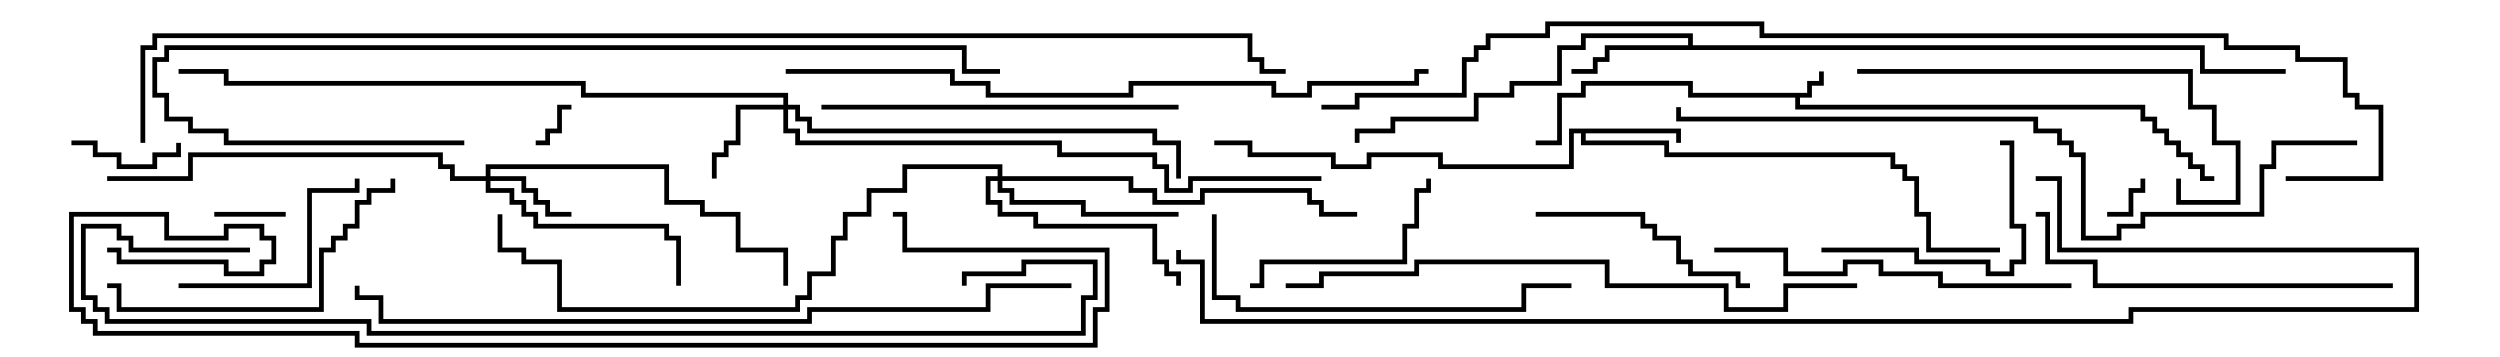 <svg version="1.1" width="105" height="15" xmlns="http://www.w3.org/2000/svg"><path d="M75.9,3.9L75.9,3.4L76.4,3.4L76.4,3L76.6,3L76.6,3.6L76.1,3.6L76.1,4.1L75.6,4.1L75.6,4.4L90.1,4.4L90.1,4.9L90.6,4.9L90.6,5.4L91.1,5.4L91.1,5.9L91.6,5.9L91.6,6.4L92.1,6.4L92.1,6.9L92.6,6.9L92.6,7.4L93,7.4L93,7.6L92.4,7.6L92.4,7.1L91.9,7.1L91.9,6.6L91.4,6.6L91.4,6.1L90.9,6.1L90.9,5.6L90.4,5.6L90.4,5.1L89.9,5.1L89.9,4.6L75.4,4.6L75.4,4.1L70.9,4.1L70.9,3.6L66.6,3.6L66.6,4.1L65.6,4.1L65.6,6.1L64.5,6.1L64.5,5.9L65.4,5.9L65.4,3.9L66.4,3.9L66.4,3.4L71.1,3.4L71.1,3.9z" stroke="none"/><path d="M70.6,5.4L70.6,6L70.4,6L70.4,5.6L66.6,5.6L66.6,5.9L70.1,5.9L70.1,6.4L79.6,6.4L79.6,6.9L80.1,6.9L80.1,7.4L80.6,7.4L80.6,8.9L81.1,8.9L81.1,10.4L84,10.4L84,10.6L80.9,10.6L80.9,9.1L80.4,9.1L80.4,7.6L79.9,7.6L79.9,7.1L79.4,7.1L79.4,6.6L69.9,6.6L69.9,6.1L66.4,6.1L66.4,5.6L66.1,5.6L66.1,7.1L60.4,7.1L60.4,6.6L57.6,6.6L57.6,7.1L55.9,7.1L55.9,6.6L52.4,6.6L52.4,6.1L51,6.1L51,5.9L52.6,5.9L52.6,6.4L56.1,6.4L56.1,6.9L57.4,6.9L57.4,6.4L60.6,6.4L60.6,6.9L65.9,6.9L65.9,5.4z" stroke="none"/><path d="M70.9,1.9L70.9,1.6L66.6,1.6L66.6,2.1L65.6,2.1L65.6,3.6L63.6,3.6L63.6,4.1L62.1,4.1L62.1,5.1L58.6,5.1L58.6,5.6L57.1,5.6L57.1,6L56.9,6L56.9,5.4L58.4,5.4L58.4,4.9L61.9,4.9L61.9,3.9L63.4,3.9L63.4,3.4L65.4,3.4L65.4,1.9L66.4,1.9L66.4,1.4L71.1,1.4L71.1,1.9L92.6,1.9L92.6,2.9L96,2.9L96,3.1L92.4,3.1L92.4,2.1L67.6,2.1L67.6,2.6L67.1,2.6L67.1,3.1L66,3.1L66,2.9L66.9,2.9L66.9,2.4L67.4,2.4L67.4,1.9z" stroke="none"/><path d="M20.4,7.4L20.4,6.9L28.1,6.9L28.1,8.4L29.6,8.4L29.6,8.9L31.1,8.9L31.1,10.4L33.1,10.4L33.1,12L32.9,12L32.9,10.6L30.9,10.6L30.9,9.1L29.4,9.1L29.4,8.6L27.9,8.6L27.9,7.1L20.6,7.1L20.6,7.4L22.1,7.4L22.1,7.9L22.6,7.9L22.6,8.4L23.1,8.4L23.1,8.9L24,8.9L24,9.1L22.9,9.1L22.9,8.6L22.4,8.6L22.4,8.1L21.9,8.1L21.9,7.6L20.6,7.6L20.6,7.9L21.6,7.9L21.6,8.4L22.1,8.4L22.1,8.9L22.6,8.9L22.6,9.4L28.1,9.4L28.1,9.9L28.6,9.9L28.6,12L28.4,12L28.4,10.1L27.9,10.1L27.9,9.6L22.4,9.6L22.4,9.1L21.9,9.1L21.9,8.6L21.4,8.6L21.4,8.1L20.4,8.1L20.4,7.6L18.9,7.6L18.9,7.1L18.4,7.1L18.4,6.6L8.1,6.6L8.1,7.6L4.5,7.6L4.5,7.4L7.9,7.4L7.9,6.4L18.6,6.4L18.6,6.9L19.1,6.9L19.1,7.4z" stroke="none"/><path d="M32.9,4.4L32.9,4.1L24.4,4.1L24.4,3.6L9.4,3.6L9.4,3.1L7.5,3.1L7.5,2.9L9.6,2.9L9.6,3.4L24.6,3.4L24.6,3.9L33.1,3.9L33.1,4.4L33.6,4.4L33.6,4.9L34.1,4.9L34.1,5.4L48.6,5.4L48.6,5.9L49.6,5.9L49.6,7.5L49.4,7.5L49.4,6.1L48.4,6.1L48.4,5.6L33.9,5.6L33.9,5.1L33.4,5.1L33.4,4.6L33.1,4.6L33.1,5.4L33.6,5.4L33.6,5.9L44.6,5.9L44.6,6.4L48.6,6.4L48.6,6.9L49.1,6.9L49.1,7.9L49.9,7.9L49.9,7.4L55.5,7.4L55.5,7.6L50.1,7.6L50.1,8.1L48.9,8.1L48.9,7.1L48.4,7.1L48.4,6.6L44.4,6.6L44.4,6.1L33.4,6.1L33.4,5.6L32.9,5.6L32.9,4.6L31.1,4.6L31.1,6.1L30.6,6.1L30.6,6.6L30.1,6.6L30.1,7.5L29.9,7.5L29.9,6.4L30.4,6.4L30.4,5.9L30.9,5.9L30.9,4.4z" stroke="none"/><path d="M41.9,7.4L41.9,7.1L38.1,7.1L38.1,8.1L36.6,8.1L36.6,9.1L35.6,9.1L35.6,10.1L35.1,10.1L35.1,11.6L34.1,11.6L34.1,12.6L33.6,12.6L33.6,13.1L23.4,13.1L23.4,11.1L21.9,11.1L21.9,10.6L20.9,10.6L20.9,9L21.1,9L21.1,10.4L22.1,10.4L22.1,10.9L23.6,10.9L23.6,12.9L33.4,12.9L33.4,12.4L33.9,12.4L33.9,11.4L34.9,11.4L34.9,9.9L35.4,9.9L35.4,8.9L36.4,8.9L36.4,7.9L37.9,7.9L37.9,6.9L42.1,6.9L42.1,7.4L47.6,7.4L47.6,7.9L48.6,7.9L48.6,8.4L50.4,8.4L50.4,7.9L55.1,7.9L55.1,8.4L55.6,8.4L55.6,8.9L57,8.9L57,9.1L55.4,9.1L55.4,8.6L54.9,8.6L54.9,8.1L50.6,8.1L50.6,8.6L48.4,8.6L48.4,8.1L47.4,8.1L47.4,7.6L42.1,7.6L42.1,7.9L42.6,7.9L42.6,8.4L45.6,8.4L45.6,8.9L49.5,8.9L49.5,9.1L45.4,9.1L45.4,8.6L42.4,8.6L42.4,8.1L41.9,8.1L41.9,7.6L41.6,7.6L41.6,8.4L42.1,8.4L42.1,8.9L43.6,8.9L43.6,9.4L48.6,9.4L48.6,10.9L49.1,10.9L49.1,11.4L49.6,11.4L49.6,12L49.4,12L49.4,11.6L48.9,11.6L48.9,11.1L48.4,11.1L48.4,9.6L43.4,9.6L43.4,9.1L41.9,9.1L41.9,8.6L41.4,8.6L41.4,7.4z" stroke="none"/><path d="M24,4.4L24,4.6L23.6,4.6L23.6,5.6L23.1,5.6L23.1,6.1L22.5,6.1L22.5,5.9L22.9,5.9L22.9,5.4L23.4,5.4L23.4,4.4z" stroke="none"/><path d="M88.5,9.1L88.5,8.9L89.4,8.9L89.4,7.9L89.9,7.9L89.9,7.5L90.1,7.5L90.1,8.1L89.6,8.1L89.6,9.1z" stroke="none"/><path d="M12,8.9L12,9.1L9,9.1L9,8.9z" stroke="none"/><path d="M3,6.1L3,5.9L4.1,5.9L4.1,6.4L5.1,6.4L5.1,6.9L6.4,6.9L6.4,6.4L7.4,6.4L7.4,6L7.6,6L7.6,6.6L6.6,6.6L6.6,7.1L4.9,7.1L4.9,6.6L3.9,6.6L3.9,6.1z" stroke="none"/><path d="M52.5,12.1L52.5,11.9L52.9,11.9L52.9,10.9L58.9,10.9L58.9,9.4L59.4,9.4L59.4,7.9L59.9,7.9L59.9,7.5L60.1,7.5L60.1,8.1L59.6,8.1L59.6,9.6L59.1,9.6L59.1,11.1L53.1,11.1L53.1,12.1z" stroke="none"/><path d="M76.5,10.6L76.5,10.4L80.6,10.4L80.6,10.9L83.6,10.9L83.6,11.4L84.4,11.4L84.4,10.9L84.9,10.9L84.9,9.6L84.4,9.6L84.4,6.1L84,6.1L84,5.9L84.6,5.9L84.6,9.4L85.1,9.4L85.1,11.1L84.6,11.1L84.6,11.6L83.4,11.6L83.4,11.1L80.4,11.1L80.4,10.6z" stroke="none"/><path d="M7.5,12.1L7.5,11.9L12.9,11.9L12.9,7.9L14.9,7.9L14.9,7.5L15.1,7.5L15.1,8.1L13.1,8.1L13.1,12.1z" stroke="none"/><path d="M64.5,9.1L64.5,8.9L69.1,8.9L69.1,9.4L69.6,9.4L69.6,9.9L70.6,9.9L70.6,10.9L71.1,10.9L71.1,11.4L73.1,11.4L73.1,11.9L73.5,11.9L73.5,12.1L72.9,12.1L72.9,11.6L70.9,11.6L70.9,11.1L70.4,11.1L70.4,10.1L69.4,10.1L69.4,9.6L68.9,9.6L68.9,9.1z" stroke="none"/><path d="M4.5,12.1L4.5,11.9L5.1,11.9L5.1,12.9L13.4,12.9L13.4,10.4L13.9,10.4L13.9,9.9L14.4,9.9L14.4,9.4L14.9,9.4L14.9,8.4L15.4,8.4L15.4,7.9L16.4,7.9L16.4,7.5L16.6,7.5L16.6,8.1L15.6,8.1L15.6,8.6L15.1,8.6L15.1,9.6L14.6,9.6L14.6,10.1L14.1,10.1L14.1,10.6L13.6,10.6L13.6,13.1L4.9,13.1L4.9,12.1z" stroke="none"/><path d="M78,3.1L78,2.9L92.1,2.9L92.1,4.4L93.1,4.4L93.1,5.9L94.1,5.9L94.1,8.6L91.4,8.6L91.4,7.5L91.6,7.5L91.6,8.4L93.9,8.4L93.9,6.1L92.9,6.1L92.9,4.6L91.9,4.6L91.9,3.1z" stroke="none"/><path d="M49.5,4.4L49.5,4.6L34.5,4.6L34.5,4.4z" stroke="none"/><path d="M72,10.6L72,10.4L75.1,10.4L75.1,11.4L77.4,11.4L77.4,10.9L79.1,10.9L79.1,11.4L81.6,11.4L81.6,11.9L87,11.9L87,12.1L81.4,12.1L81.4,11.6L78.9,11.6L78.9,11.1L77.6,11.1L77.6,11.6L74.9,11.6L74.9,10.6z" stroke="none"/><path d="M100.5,11.9L100.5,12.1L87.9,12.1L87.9,11.1L85.9,11.1L85.9,9.1L85.5,9.1L85.5,8.9L86.1,8.9L86.1,10.9L88.1,10.9L88.1,11.9z" stroke="none"/><path d="M50.9,9L51.1,9L51.1,12.4L52.1,12.4L52.1,12.9L63.9,12.9L63.9,11.9L66,11.9L66,12.1L64.1,12.1L64.1,13.1L51.9,13.1L51.9,12.6L50.9,12.6z" stroke="none"/><path d="M19.5,5.9L19.5,6.1L9.4,6.1L9.4,5.6L7.9,5.6L7.9,5.1L6.9,5.1L6.9,4.1L6.4,4.1L6.4,2.4L6.9,2.4L6.9,1.9L40.6,1.9L40.6,2.9L42,2.9L42,3.1L40.4,3.1L40.4,2.1L7.1,2.1L7.1,2.6L6.6,2.6L6.6,3.9L7.1,3.9L7.1,4.9L8.1,4.9L8.1,5.4L9.6,5.4L9.6,5.9z" stroke="none"/><path d="M78,11.9L78,12.1L75.1,12.1L75.1,13.1L72.4,13.1L72.4,12.1L67.4,12.1L67.4,11.1L59.6,11.1L59.6,11.6L55.6,11.6L55.6,12.1L54,12.1L54,11.9L55.4,11.9L55.4,11.4L59.4,11.4L59.4,10.9L67.6,10.9L67.6,11.9L72.6,11.9L72.6,12.9L74.9,12.9L74.9,11.9z" stroke="none"/><path d="M33,3.1L33,2.9L40.1,2.9L40.1,3.4L41.6,3.4L41.6,3.9L47.4,3.9L47.4,3.4L53.6,3.4L53.6,3.9L54.9,3.9L54.9,3.4L59.4,3.4L59.4,2.9L60,2.9L60,3.1L59.6,3.1L59.6,3.6L55.1,3.6L55.1,4.1L53.4,4.1L53.4,3.6L47.6,3.6L47.6,4.1L41.4,4.1L41.4,3.6L39.9,3.6L39.9,3.1z" stroke="none"/><path d="M99,5.9L99,6.1L95.6,6.1L95.6,7.1L95.1,7.1L95.1,9.1L90.1,9.1L90.1,9.6L89.1,9.6L89.1,10.1L87.4,10.1L87.4,6.6L86.9,6.6L86.9,6.1L86.4,6.1L86.4,5.6L85.4,5.6L85.4,5.1L70.4,5.1L70.4,4.5L70.6,4.5L70.6,4.9L85.6,4.9L85.6,5.4L86.6,5.4L86.6,5.9L87.1,5.9L87.1,6.4L87.6,6.4L87.6,9.9L88.9,9.9L88.9,9.4L89.9,9.4L89.9,8.9L94.9,8.9L94.9,6.9L95.4,6.9L95.4,5.9z" stroke="none"/><path d="M45,11.9L45,12.1L41.6,12.1L41.6,13.1L34.1,13.1L34.1,13.6L15.9,13.6L15.9,12.6L14.9,12.6L14.9,12L15.1,12L15.1,12.4L16.1,12.4L16.1,13.4L33.9,13.4L33.9,12.9L41.4,12.9L41.4,11.9z" stroke="none"/><path d="M10.5,10.4L10.5,10.6L5.4,10.6L5.4,10.1L4.9,10.1L4.9,9.6L3.6,9.6L3.6,12.4L4.1,12.4L4.1,12.9L4.6,12.9L4.6,13.4L15.6,13.4L15.6,13.9L45.4,13.9L45.4,12.4L45.9,12.4L45.9,11.1L43.1,11.1L43.1,11.6L40.6,11.6L40.6,12L40.4,12L40.4,11.4L42.9,11.4L42.9,10.9L46.1,10.9L46.1,12.6L45.6,12.6L45.6,14.1L15.4,14.1L15.4,13.6L4.4,13.6L4.4,13.1L3.9,13.1L3.9,12.6L3.4,12.6L3.4,9.4L5.1,9.4L5.1,9.9L5.6,9.9L5.6,10.4z" stroke="none"/><path d="M4.5,10.6L4.5,10.4L5.1,10.4L5.1,10.9L9.6,10.9L9.6,11.4L10.9,11.4L10.9,10.9L11.4,10.9L11.4,10.1L10.9,10.1L10.9,9.6L9.6,9.6L9.6,10.1L6.9,10.1L6.9,9.1L3.1,9.1L3.1,12.9L3.6,12.9L3.6,13.4L4.1,13.4L4.1,13.9L15.1,13.9L15.1,14.4L45.9,14.4L45.9,12.9L46.4,12.9L46.4,10.6L37.9,10.6L37.9,9.1L37.5,9.1L37.5,8.9L38.1,8.9L38.1,10.4L46.6,10.4L46.6,13.1L46.1,13.1L46.1,14.6L14.9,14.6L14.9,14.1L3.9,14.1L3.9,13.6L3.4,13.6L3.4,13.1L2.9,13.1L2.9,8.9L7.1,8.9L7.1,9.9L9.4,9.9L9.4,9.4L11.1,9.4L11.1,9.9L11.6,9.9L11.6,11.1L11.1,11.1L11.1,11.6L9.4,11.6L9.4,11.1L4.9,11.1L4.9,10.6z" stroke="none"/><path d="M85.5,7.6L85.5,7.4L86.6,7.4L86.6,10.4L101.6,10.4L101.6,13.1L89.6,13.1L89.6,13.6L50.4,13.6L50.4,11.1L49.4,11.1L49.4,10.5L49.6,10.5L49.6,10.9L50.6,10.9L50.6,13.4L89.4,13.4L89.4,12.9L101.4,12.9L101.4,10.6L86.4,10.6L86.4,7.6z" stroke="none"/><path d="M96,7.6L96,7.4L99.9,7.4L99.9,4.6L98.9,4.6L98.9,4.1L98.4,4.1L98.4,2.6L96.4,2.6L96.4,2.1L93.4,2.1L93.4,1.6L73.9,1.6L73.9,1.1L65.1,1.1L65.1,1.6L62.6,1.6L62.6,2.1L62.1,2.1L62.1,2.6L61.6,2.6L61.6,4.1L57.1,4.1L57.1,4.6L55.5,4.6L55.5,4.4L56.9,4.4L56.9,3.9L61.4,3.9L61.4,2.4L61.9,2.4L61.9,1.9L62.4,1.9L62.4,1.4L64.9,1.4L64.9,0.9L74.1,0.9L74.1,1.4L93.6,1.4L93.6,1.9L96.6,1.9L96.6,2.4L98.6,2.4L98.6,3.9L99.1,3.9L99.1,4.4L100.1,4.4L100.1,7.6z" stroke="none"/><path d="M6.1,6L5.9,6L5.9,1.9L6.4,1.9L6.4,1.4L52.6,1.4L52.6,2.4L53.1,2.4L53.1,2.9L54,2.9L54,3.1L52.9,3.1L52.9,2.6L52.4,2.6L52.4,1.6L6.6,1.6L6.6,2.1L6.1,2.1z" stroke="none"/></svg>